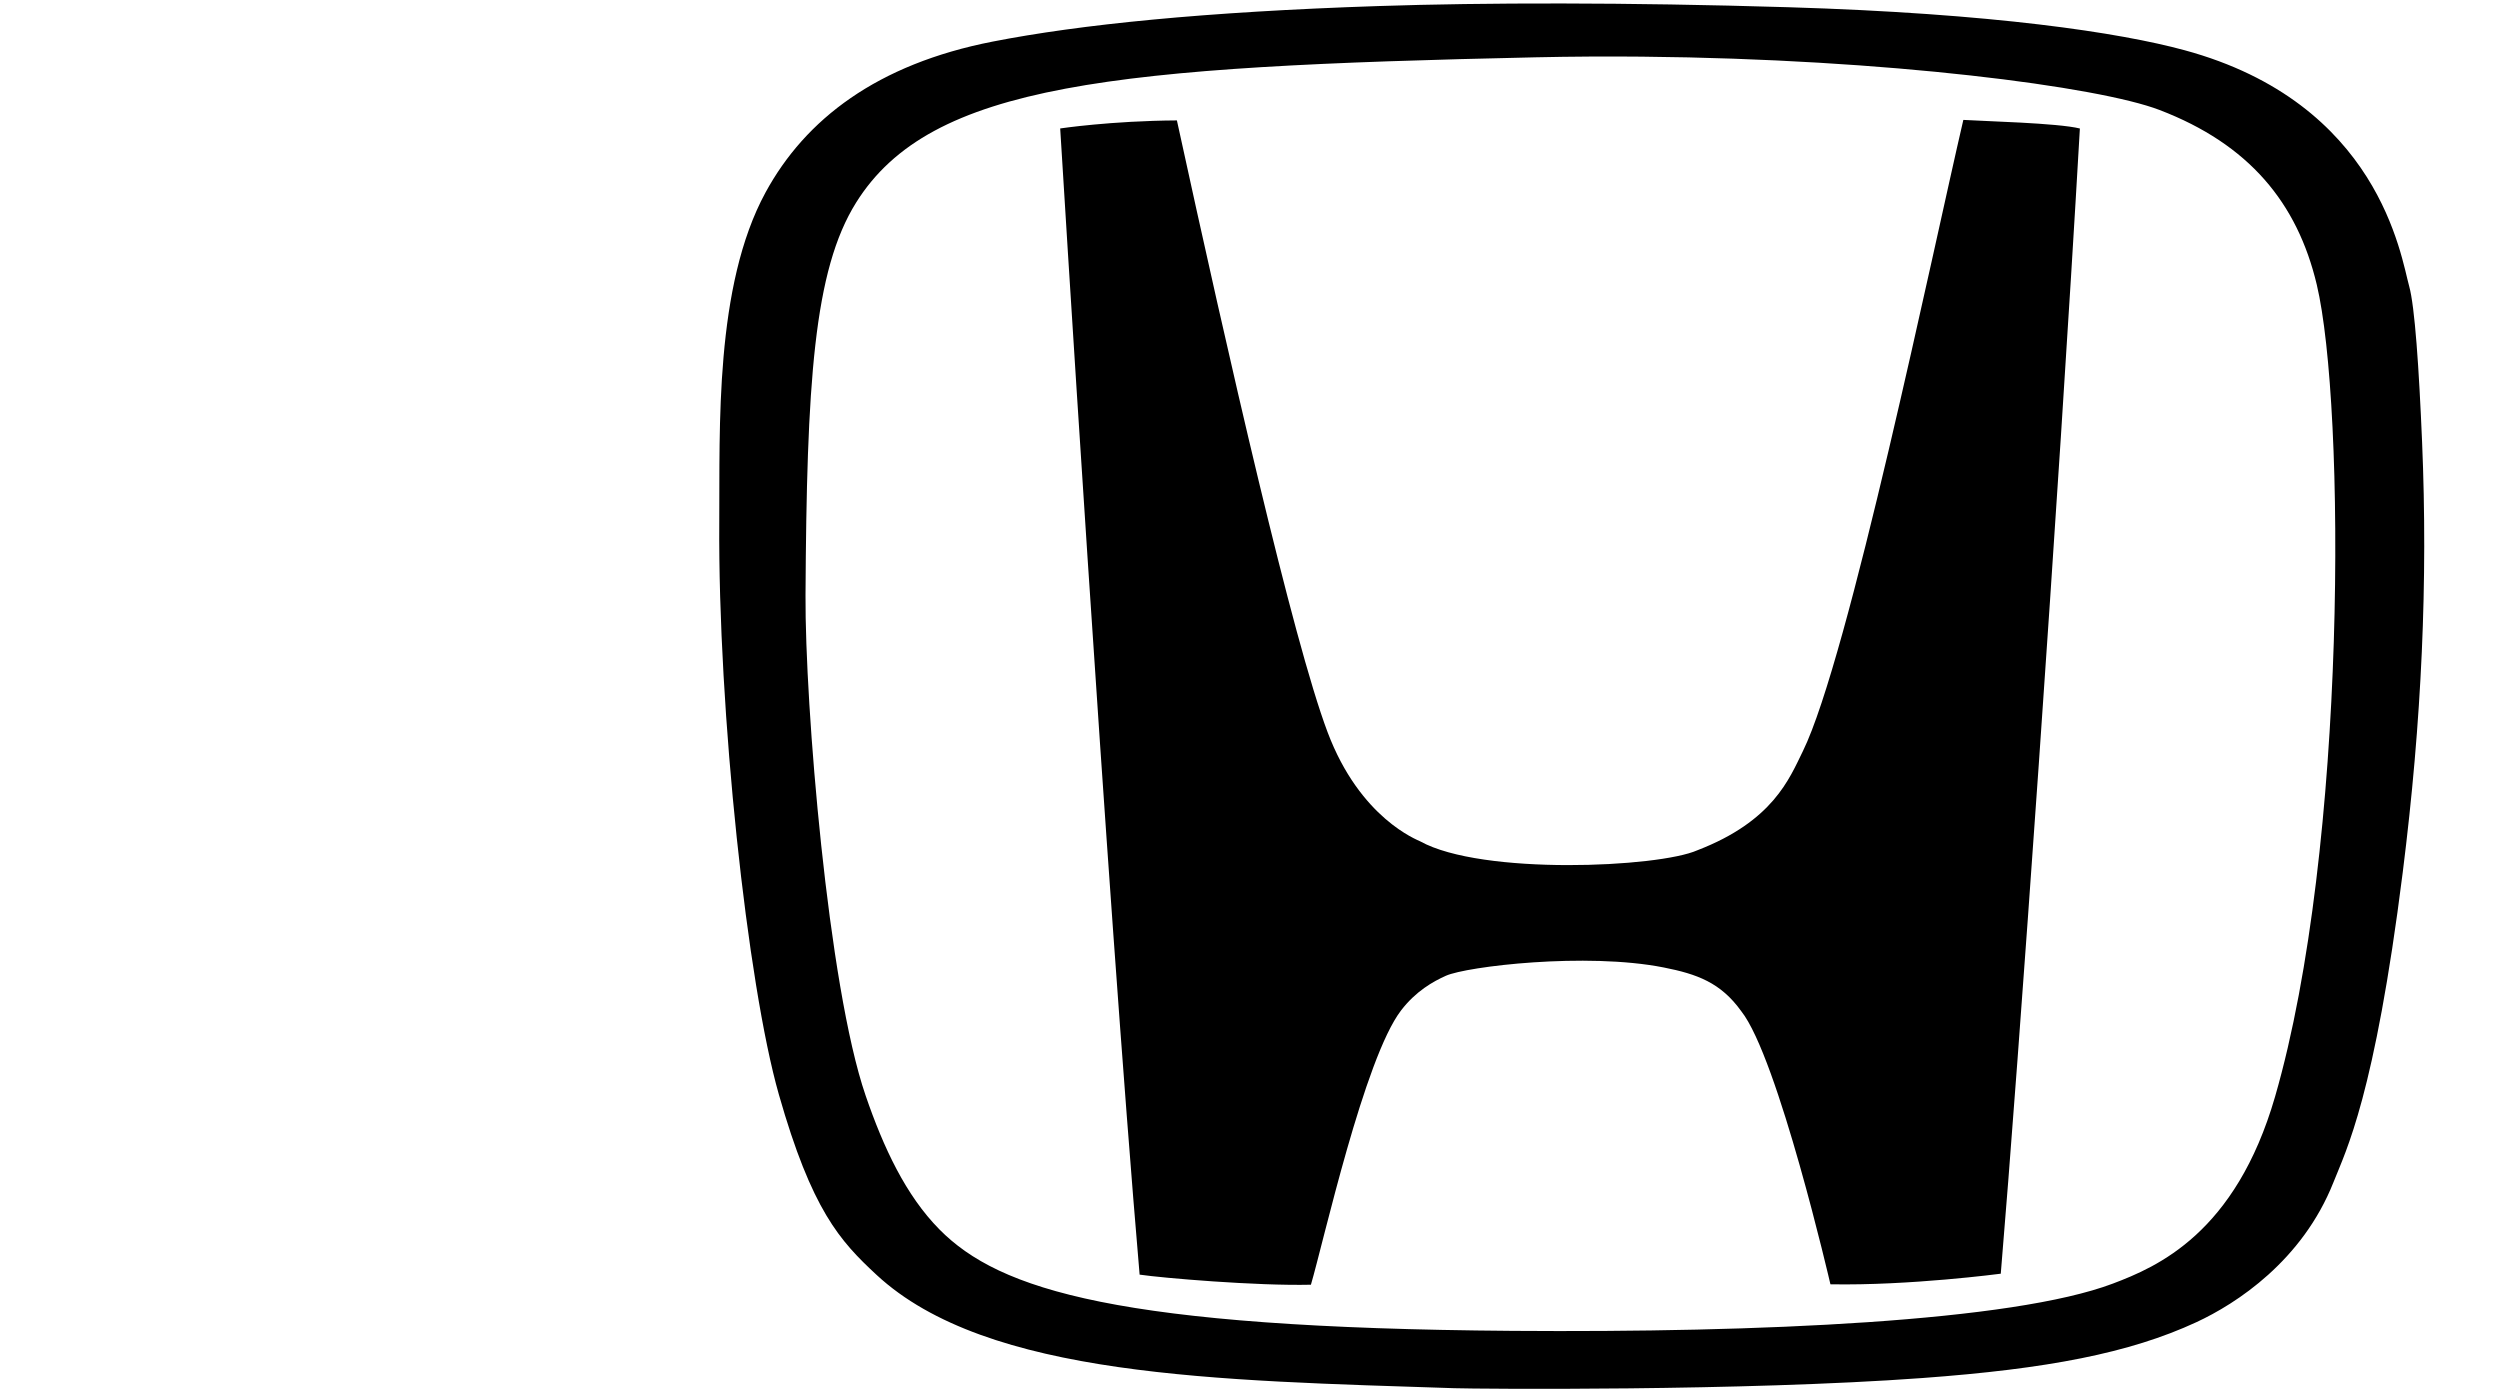 <?xml version="1.0" encoding="UTF-8" standalone="no"?>
<svg
   width="219.3"
   height="122.5"
   version="1.1"
   id="svg1"
   sodipodi:docname="Honda.svg"
   inkscape:version="1.3 (0e150ed6c4, 2023-07-21)"
   inkscape:export-filename="Honda_moja.svg"
   inkscape:export-xdpi="96"
   inkscape:export-ydpi="96"
   xmlns:inkscape="http://www.inkscape.org/namespaces/inkscape"
   xmlns:sodipodi="http://sodipodi.sourceforge.net/DTD/sodipodi-0.dtd"
   xmlns="http://www.w3.org/2000/svg"
   xmlns:svg="http://www.w3.org/2000/svg">
  <defs
     id="defs1" />
  <sodipodi:namedview
     id="namedview1"
     pagecolor="#ffffff"
     bordercolor="#000000"
     borderopacity="0.25"
     inkscape:showpageshadow="2"
     inkscape:pageopacity="0.0"
     inkscape:pagecheckerboard="0"
     inkscape:deskcolor="#d1d1d1"
     showgrid="false"
     inkscape:zoom="8"
     inkscape:cx="46.5625"
     inkscape:cy="72.3125"
     inkscape:window-width="3840"
     inkscape:window-height="2066"
     inkscape:window-x="-11"
     inkscape:window-y="-11"
     inkscape:window-maximized="1"
     inkscape:current-layer="layer1"
     inkscape:clip-to-page="true" />
  <g
     id="g1"
     style="display:none;stroke-width:4.157;stroke-dasharray:none"
     sodipodi:insensitive="true">
    <title
       id="title1">Layer 1</title>
    <path
       id="svg_1"
       d="m 31.778,146.25 4.2,0.5 c 1.9,0.2 2.1,1.8 2.1,2.8 v 4.9 H 18.778 v -4.9 c 0,-1 0.2,-2.6 2.1,-2.8 l 4.2,-0.5 v -4.2 h -25 v 4.2 l 4.2,0.5 c 1.9,0.2 2.1,1.8 2.1,2.8 v 16.2 c 0,1 -0.2,2.6 -2.1,2.8 l -4.2,0.5 v 4.2 h 25 v -4.2 l -4.2,-0.5 c -1.9,-0.2 -2.1,-1.8 -2.1,-2.8 v -4.9 H 37.978 V 165.75 c 0,1 -0.2,2.6 -2.1,2.8 l -4.2,0.5 v 4.2 h 25 v -4.2 l -4.2,-0.5 c -1.9,-0.2 -2.1,-1.8 -2.1,-2.8 v -16.2 c 0,-1 0.2,-2.6 2.1,-2.8 l 4.2,-0.5 v -4.2 h -25 v 4.2 z"
       style="stroke-width:4.157;stroke-dasharray:none" />
    <path
       id="svg_2"
       d="m 198.278,142.05 h -30.8 v 4.2 l 3.7,0.4 c 1.3,0.2 2.2,0.7 2.2,2.5 v 16.5 c 0,1 -0.2,2.6 -2.1,2.8 l -4.2,0.5 v 4.2 h 31.2 c 11.2,0 20.4,-4.5 20.4,-15.6 0,-11.1 -9.2,-15.5 -20.4,-15.5 m -2.3,25.2 h -10.5 v -19.2 h 10.5 c 6.2,0 8.3,2.9 8.3,9.6 0,6.6 -2.1,9.6 -8.3,9.6"
       style="stroke-width:4.157;stroke-dasharray:none" />
    <path
       id="svg_3"
       d="m 271.078,168.55 c -2,-0.2 -2.6,-1.5 -3.2,-2.4 l -14.4,-22 c -1,-1.6 -1.8,-2.1 -3.3,-2.1 h -23.6 v 4.2 l 5.7,0.6 c 0.8,0.1 1.9,1.2 1,2.6 l -10.7,17.3 c -0.4,0.7 -1,1.5 -2.2,1.7 l -4.2,0.5 v 4.2 h 19.9 V 168.95 l -3.4,-0.3 c -1.5,-0.2 -2.3,-1.2 -1.5,-2.4 l 1.6,-2.6 h 19.2 l 1.4,2.1 c 1.3,1.9 -0.3,2.7 -1.7,2.8 l -3.5,0.4 v 4.2 h 27 V 168.95 Z m -35,-10.4 5.9,-9.6 6.3,9.6 z"
       style="stroke-width:4.157;stroke-dasharray:none" />
    <path
       id="svg_4"
       d="m 145.178,146.25 4.2,0.5 c 1.9,0.2 2.1,1.8 2.1,2.8 v 15.6 l -16.5,-21.8 c -0.7,-1 -1.4,-1.3 -3.2,-1.3 h -21.4 v 4.2 l 4.2,0.5 c 1.9,0.2 2.1,1.8 2.1,2.8 v 16.2 c 0,1 -0.2,2.6 -2.1,2.8 l -4.2,0.5 v 4.2 h 20 v -4.2 l -4.2,-0.5 c -1.9,-0.2 -2.1,-1.8 -2.1,-2.8 v -15.6 l 16.5,21.7 c 0.8,1 1.4,1.3 3.2,1.3 h 0.2 15 V 149.45 c 0,-1 0.2,-2.6 2.1,-2.8 l 4.2,-0.5 V 141.95 h -19.9 z"
       style="stroke-width:4.157;stroke-dasharray:none" />
    <path
       fill="#000000"
       id="svg_5"
       d="m 83.478,140.95 c -20.3,0 -25.5,8.9 -25.5,16.6 0,7.7 5.2,16.7 25.5,16.7 20.3,0 25.5,-8.9 25.5,-16.6 0,-7.8 -5.2,-16.7 -25.5,-16.7 m 0,27.4 c -7.9,0 -11.1,-3.3 -11.1,-10.7 0,-7.4 3.3,-10.7 11.1,-10.7 7.9,0 11.1,3.3 11.1,10.7 0,7.4 -3.2,10.7 -11.1,10.7"
       style="stroke-width:4.157;stroke-dasharray:none" />
    <path
       fill="#000000"
       id="svg_6"
       d="m 172.178,10.55 c -3.4,15.3 -4.8,22.4 -7.6,33.4 -2.7,10.6 -4.8,20.5 -8.4,25.3 -3.6,4.9 -8.5,5.9 -11.8,6.3 -1.7,0.2 -3,0.3 -6.7,0.3 -3.7,0 -5,-0.1 -6.7,-0.3 -3.3,-0.4 -8.2,-1.4 -11.8,-6.3 -3.6,-4.8 -5.7,-14.7 -8.3,-25.3 -2.8,-11.1 -4.2,-18.1 -7.6,-33.4 0,0 -3.4,0.1 -4.9,0.2 -2.1,0.1 -3.7,0.3 -5.4,0.5 0,0 2,31.5 2.9,44.9 0.9,14 2.6,37.7 4.1,55.6 0,0 2.9,0.5 7.7,0.7 5,0.3 7.3,0.3 7.3,0.3 2.1,-7.9 4.6,-18.8 7.5,-23.5 2.4,-3.8 6,-4.2 8.1,-4.5 3.2,-0.4 6,-0.5 7.2,-0.5 v 0 0 c 1.3,0 4,0 7.2,0.5 2.1,0.3 5.7,0.7 8.1,4.5 2.9,4.7 5.5,15.6 7.5,23.5 0,0 2.2,0 7.2,-0.3 4.8,-0.3 7.7,-0.7 7.7,-0.7 1.5,-17.9 3.2,-41.5 4.1,-55.6 C 180.478,42.85 182.478,11.25 182.478,11.25 c -1.7,-0.2 -3.4,-0.4 -5.4,-0.5 -1.5,-0.1 -4.9,-0.2 -4.9,-0.2"
       style="stroke-width:4.157;stroke-dasharray:none" />
    <path
       fill="#000000"
       id="svg_7"
       d="M 211.878,29.15 C 209.878,9.15 196.478,4.95 184.778,2.95 c -5.9,-1 -16.4,-1.8 -23.1,-2.1 -5.9,-0.4 -19.7,-0.6 -23.9,-0.6 -4.2,0 -18,0.2 -23.9,0.6 C 107.178,1.15 96.678,1.95 90.778,2.95 79.078,4.95 65.678,9.15 63.678,29.15 c -0.6,5.5 -0.7,12.6 -0.6,20.2 0.2,12.7 1.3,21.2 1.9,27.2 0.4,4.1 2.1,16.3 4.3,22.6 3,8.7 5.7,11.2 8.9,13.8 5.8,4.7 15.4,6.2 17.4,6.6 10.8,1.9 32.6,2.3 42.3,2.3 9.6,0 31.5,-0.3 42.3,-2.3 2,-0.4 11.6,-1.8 17.4,-6.6 3.2,-2.6 5.9,-5.1 8.9,-13.8 2.2,-6.3 3.9,-18.6 4.3,-22.6 0.6,-5.9 1.7,-14.5 1.9,-27.2 -0.1,-7.7 -0.3,-14.8 -0.8,-20.2 M 204.478,62.75 c -1.2,16 -2.6,25.6 -4.6,32.5 -1.8,6.1 -4,10.1 -7.2,13 -5.4,4.9 -12.8,5.9 -17.2,6.6 -9.4,1.4 -25.3,1.9 -37.7,1.9 -12.5,0 -28.3,-0.5 -37.7,-1.9 -4.4,-0.7 -11.8,-1.7 -17.2,-6.6 -3.2,-2.9 -5.4,-7 -7.2,-13 -2,-6.9 -3.5,-16.5 -4.6,-32.5 -0.7,-9.6 -0.6,-25.2 0.5,-33.6 C 73.078,16.55 79.278,10.25 92.578,7.95 98.778,6.85 107.178,6.05 115.078,5.65 c 6.4,-0.4 16.8,-0.6 22.7,-0.6 5.8,-0.1 16.3,0.2 22.6,0.6 7.9,0.4 16.3,1.2 22.5,2.3 13.3,2.4 19.5,8.7 21.1,21.2 1.1,8.3 1.2,23.9 0.5,33.6"
       style="stroke-width:4.157;stroke-dasharray:none" />
  </g>
  <g
     inkscape:groupmode="layer"
     id="layer1"
     inkscape:label="obris"
     style="display:inline;stroke-width:15.742;stroke-dasharray:none">
    <path
       id="path4"
       style="display:inline;fill:#000000;fill-opacity:1;stroke:none;stroke-width:0.25;stroke-dasharray:none;stroke-opacity:1"
       d="M 137.035,0.305 C 130.996,0.294 125.571,0.377 120.906,0.531 105.615,1.038 94.71,2.156 87.078,3.648 76.94,5.631 70.652,10.455 67.156,16.875 c -4.478,8.225 -4.004,20.656 -4.062,28.945 -0.117,16.506 2.455,40.468 5.229,50.197 2.886,10.124 5.343,12.827 8.572,15.818 9.695,8.981 29.865,9.255 50.682,9.938 2.04,0.067 25.248,0.267 41.035,-0.891 10.973,-0.804 18.194,-2.183 24.055,-4.9 3.51,-1.628 9.294,-5.381 12.027,-12.281 1.109,-2.798 3.612,-7.623 6.072,-27.162 1.685,-13.38 2.211,-25.576 1.701,-37.73 -0.274,-6.531 -0.642,-11.941 -1.133,-13.697 C 210.607,22.511 208.709,9.037 191.611,4.4 185.928,2.859 174.894,1.179 156.848,0.633 149.726,0.417 143.074,0.315 137.035,0.305 Z m 7.068,4.666 c 21.539,0.203 39.988,2.632 45.324,4.674 7.864,3.009 12.093,8.152 13.799,15.322 2.518,10.584 2.683,49.32 -3.658,71.234 -3.466,11.979 -10.334,14.926 -14.238,16.4 -8.819,3.33 -30.938,4.306 -52.652,4.143 -34.614,-0.26 -45.011,-3.578 -50.266,-8.893 -2.956,-2.99 -4.912,-7.174 -6.482,-11.752 C 72.625,86.466 70.607,61.775 70.66,52.24 70.765,33.597 71.379,23.721 75.096,17.775 81.639,7.306 97.641,5.839 134.713,5.027 c 3.174,-0.07 6.314,-0.086 9.391,-0.057 z m 28.121,5.547 c -2.689,11.558 -10.087,47.254 -14.076,55.375 -1.192,2.426 -2.62,6.135 -9.25,8.691 -3.414,1.518 -18.898,2.216 -24.314,-0.779 -0.225,-0.124 -5.274,-1.992 -8.133,-9.59 C 113.403,56.115 107.736,31.205 103.238,10.562 97.435,10.6 93,11.268 93,11.268 c 0,0 4.077,66.907 6.967,100.543 1.984,0.292 10.228,0.998 15.027,0.885 1.112,-3.785 4.687,-19.855 7.908,-24.062 1.297,-1.693 2.824,-2.545 3.934,-3.041 1.826,-0.817 12.279,-2.075 19.102,-0.727 2.928,0.579 5.001,1.325 6.803,3.834 1.613,2.028 3.568,8.017 5.121,13.5 1.553,5.483 2.703,10.459 2.703,10.459 6.962,0.129 14.943,-0.93 14.943,-0.93 1.534,-18.191 5.05,-67.54 6.939,-100.457 -1.944,-0.486 -8.502,-0.64 -10.223,-0.754 z" />
  </g>
</svg>
